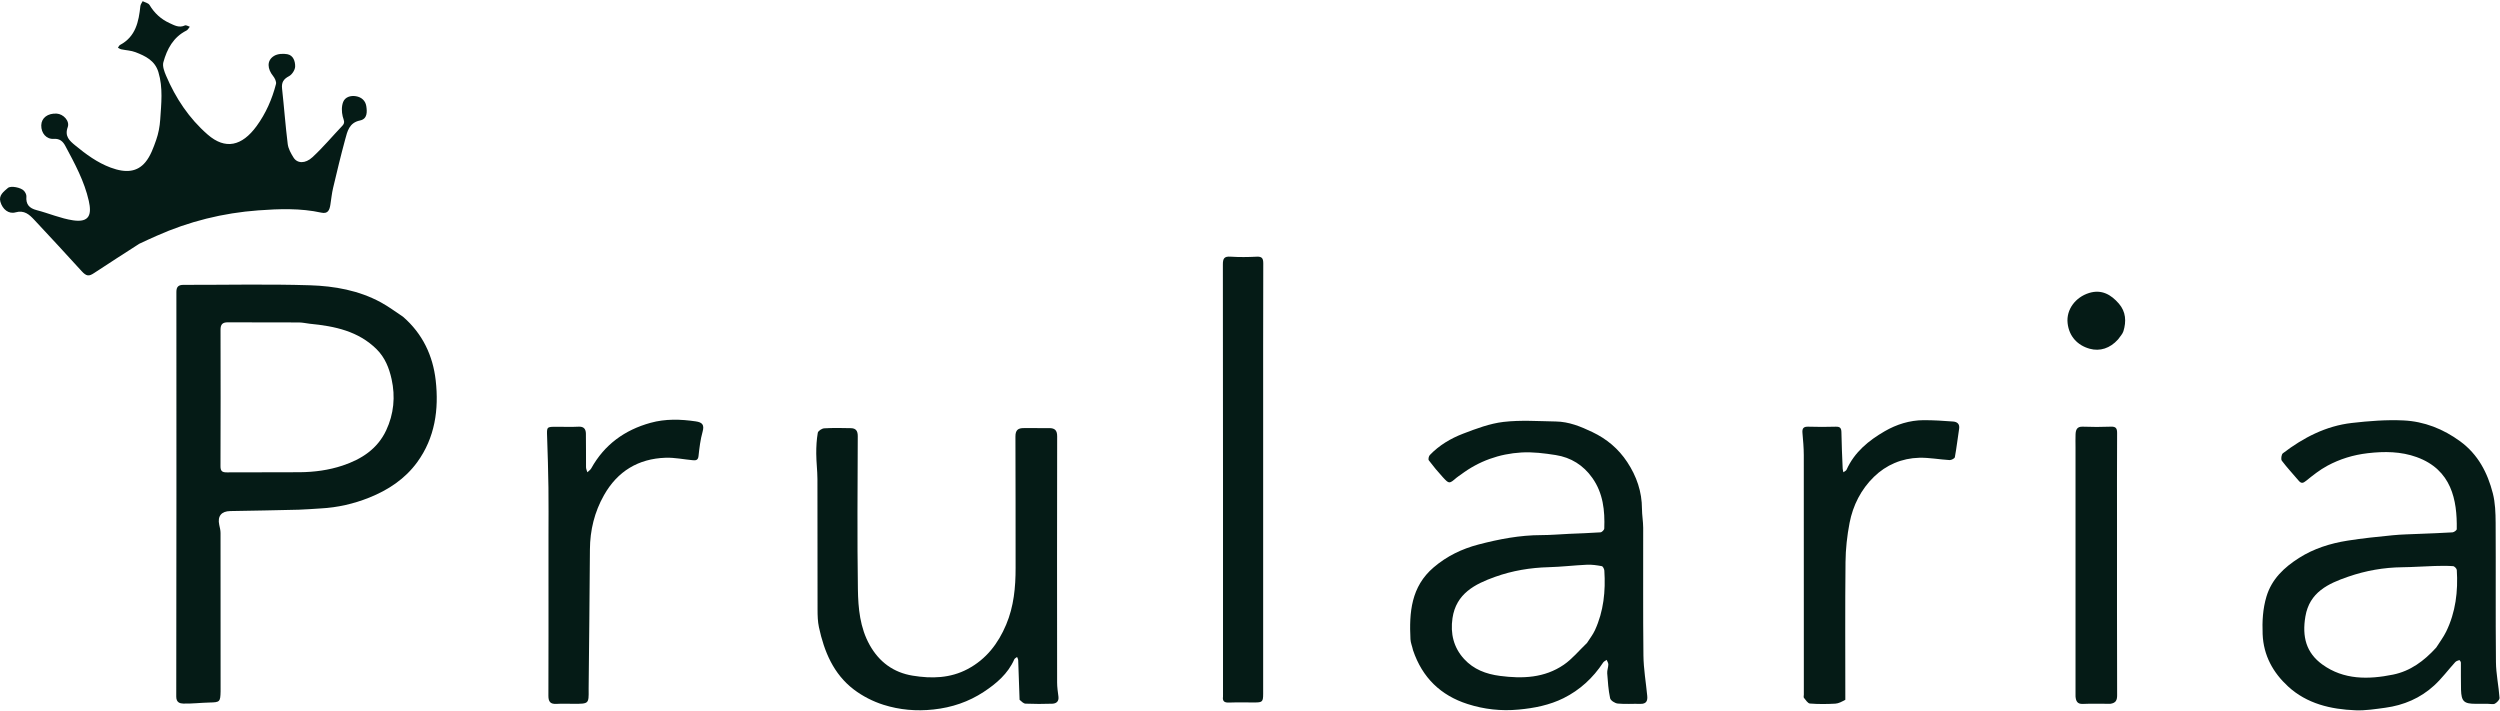 <svg width="1868" height="531" viewBox="0 0 1868 531" fill="none" xmlns="http://www.w3.org/2000/svg">
<path d="M301.081 236.636C315.848 249.381 323.482 265.855 325.563 284.259C328.008 305.892 325.042 327.084 311.734 345.356C302.634 357.85 290.065 366.147 275.846 371.834C264.266 376.465 252.196 379.237 239.687 379.893C234.157 380.183 228.636 380.719 223.103 380.855C206.079 381.273 189.052 381.588 172.026 381.868C165.41 381.977 162.404 385.68 163.815 392.157C164.252 394.163 164.786 396.209 164.789 398.238C164.846 437.066 164.831 475.893 164.831 514.72C164.831 515.387 164.845 516.054 164.829 516.72C164.651 524.471 164.225 524.757 156.536 524.925C150.004 525.068 143.471 525.883 136.957 525.714C134.537 525.652 131.689 524.977 131.697 520.543C131.872 419.726 131.84 318.907 131.797 218.09C131.796 214.31 133.348 212.842 137.091 212.849C168.586 212.913 200.103 212.178 231.568 213.156C249.874 213.726 268.143 216.959 284.645 225.955C290.266 229.019 295.449 232.886 301.081 236.636ZM231.331 241.886C228.639 241.553 225.948 240.944 223.253 240.931C205.604 240.844 187.954 240.951 170.304 240.836C166.283 240.81 164.773 242.353 164.783 246.369C164.868 280.336 164.89 314.304 164.75 348.271C164.734 352.084 166.009 352.985 169.588 352.955C187.737 352.804 205.888 353.006 224.036 352.841C234.877 352.742 245.578 351.328 255.933 347.887C270.106 343.177 282.028 335.457 288.562 321.532C294.275 309.359 295.505 296.371 292.59 283.255C290.752 274.985 287.659 267.121 281.393 260.931C267.782 247.484 250.434 243.729 231.331 241.886Z" fill="#051B16"/>
<path d="M1858.83 525.886C1855.5 525.886 1852.67 525.886 1849.84 525.886C1841.07 525.886 1839.13 524.136 1838.87 515.26C1838.67 508.545 1838.87 501.818 1838.78 495.099C1838.77 494.434 1837.8 493.164 1837.6 493.225C1836.49 493.557 1835.23 493.989 1834.49 494.807C1829.23 500.587 1824.53 506.959 1818.8 512.212C1808.53 521.625 1796.07 526.96 1782.27 528.828C1774.93 529.822 1767.47 531.012 1760.12 530.73C1741.56 530.018 1723.7 525.844 1709.66 512.917C1698.48 502.625 1691.28 489.884 1690.64 473.839C1690.26 464.226 1690.75 454.915 1693.49 445.77C1697.43 432.663 1706.71 423.963 1717.87 416.875C1728.95 409.845 1741.22 406.021 1753.99 403.981C1765.2 402.192 1776.52 401.062 1787.81 399.945C1794.47 399.287 1801.19 399.191 1807.89 398.893C1816.08 398.529 1824.27 398.313 1832.45 397.781C1833.63 397.704 1835.68 396.231 1835.69 395.378C1836.04 373.597 1831.86 351.012 1805.74 341.545C1794.08 337.32 1781.71 337.165 1769.15 338.632C1758.32 339.895 1748.35 342.976 1738.99 348.016C1733.33 351.06 1728.19 355.167 1723.16 359.23C1720.85 361.105 1719.49 361.454 1717.53 359.123C1713.36 354.156 1708.87 349.442 1704.99 344.261C1704.16 343.149 1704.66 339.549 1705.77 338.699C1721.08 327.008 1737.91 318.257 1757.26 316.037C1770.06 314.57 1783.06 313.54 1795.89 314.146C1811.38 314.877 1825.62 320.509 1838.3 329.8C1851.6 339.542 1858.7 353.244 1862.64 368.605C1864.45 375.698 1864.7 383.326 1864.74 390.718C1864.95 425.369 1864.63 460.024 1864.97 494.673C1865.06 503.598 1867 512.493 1867.65 521.434C1867.76 522.83 1865.77 524.87 1864.25 525.739C1862.99 526.457 1861 525.886 1858.83 525.886ZM1820.33 483.886C1822.83 479.928 1825.72 476.158 1827.76 471.977C1834.88 457.432 1836.72 441.869 1835.72 425.897C1835.65 424.839 1833.97 423.092 1832.95 423.022C1828.37 422.709 1823.74 422.772 1819.14 422.911C1811.12 423.154 1803.11 423.756 1795.09 423.841C1781.17 423.987 1767.67 426.381 1754.55 430.91C1739.56 436.087 1725.66 442.514 1722.59 460.611C1720.02 475.811 1723.16 487.772 1735.29 496.533C1751.23 508.039 1769.64 507.813 1788.05 504.076C1800.95 501.457 1811.13 493.996 1820.33 483.886Z" fill="#051B16"/>
<path d="M1055.83 485.886C1055.16 482.83 1054.04 480.297 1053.9 477.713C1052.89 457.63 1054.35 438.326 1071.24 423.93C1081.06 415.561 1092.27 410.12 1104.67 406.87C1120.12 402.823 1135.7 399.839 1151.76 399.831C1158.62 399.827 1165.48 399.2 1172.34 398.891C1180.2 398.536 1188.07 398.323 1195.91 397.76C1196.95 397.686 1198.67 395.941 1198.71 394.917C1199.23 381.541 1197.87 368.556 1189.84 357.159C1183.1 347.598 1173.82 341.806 1162.43 340.016C1153.98 338.687 1145.29 337.588 1136.8 338.091C1120.31 339.07 1105.07 344.479 1091.69 354.516C1090.56 355.369 1089.31 356.086 1088.24 357.007C1082.92 361.563 1082.82 361.688 1078.13 356.615C1074.41 352.586 1070.91 348.339 1067.61 343.959C1067.05 343.209 1067.55 340.845 1068.37 339.998C1075.35 332.723 1083.96 327.591 1093.2 324.054C1103 320.304 1113.14 316.454 1123.44 315.248C1136.32 313.741 1149.51 314.732 1162.56 314.937C1172.28 315.089 1181.08 318.677 1189.76 322.819C1200.56 327.967 1209.27 335.257 1215.87 345.259C1222.89 355.903 1226.85 367.38 1226.88 380.214C1226.9 384.909 1227.77 389.601 1227.79 394.296C1227.87 426.118 1227.6 457.944 1227.97 489.763C1228.09 499.856 1229.85 509.928 1230.82 520.013C1231.18 523.691 1230.08 526.05 1225.74 525.926C1220.08 525.763 1214.38 526.251 1208.77 525.696C1206.68 525.49 1203.44 523.422 1203.08 521.704C1201.78 515.616 1201.36 509.323 1200.91 503.085C1200.75 500.926 1201.7 498.706 1201.75 496.505C1201.78 495.367 1200.95 494.208 1200.5 493.058C1199.61 493.712 1198.44 494.181 1197.87 495.047C1190.34 506.545 1180.41 515.649 1168.26 521.678C1157.86 526.836 1146.53 529.111 1134.71 530.199C1121.51 531.413 1108.95 530.006 1096.61 526.056C1076.55 519.637 1062.79 506.429 1055.83 485.886ZM1185.83 480.386C1187.83 477.217 1190.22 474.225 1191.76 470.849C1198.26 456.696 1199.76 441.675 1198.76 426.322C1198.68 425.141 1197.69 423.186 1196.86 423.032C1193.23 422.359 1189.49 421.803 1185.82 421.967C1176.26 422.393 1166.72 423.557 1157.16 423.805C1143.41 424.162 1129.99 426.412 1117.14 431.015C1102.05 436.424 1087.97 443.522 1085.29 461.946C1083.63 473.372 1086.11 483.834 1093.98 492.408C1101.08 500.136 1110.25 503.656 1120.73 505.025C1137.64 507.233 1154 506.603 1168.45 496.713C1174.74 492.407 1179.74 486.219 1185.83 480.386Z" fill="#051B16"/>
<path d="M104.081 182.136C92.644 189.574 81.376 196.64 70.312 204.014C66.432 206.6 64.617 206.539 60.95 202.535C49.209 189.712 37.482 176.875 25.565 164.217C21.913 160.337 18.163 156.811 11.576 158.681C6.521 160.116 1.869 156.444 0.275 150.712C-1.076 145.856 2.834 143.111 5.902 140.443C8.04 138.585 15.755 140.087 17.963 142.63C18.924 143.736 19.84 145.463 19.726 146.819C19.233 152.645 21.805 155.581 27.366 157.018C36.508 159.38 45.371 163.261 54.628 164.634C66.982 166.465 68.59 160.136 66.36 150.152C63.078 135.46 55.853 122.186 48.784 108.98C47.056 105.752 44.685 103.456 40.258 103.768C34.646 104.165 30.691 99.514 30.831 93.601C30.962 88.091 35.662 84.531 42.336 84.886C47.277 85.148 52.288 90.352 50.598 95.026C48.137 101.835 51.985 105.175 56.101 108.565C64.22 115.254 72.673 121.503 82.675 125.227C94.26 129.541 102.635 128.415 108.647 121.173C112.465 116.572 114.647 110.388 116.686 104.605C118.391 99.768 119.374 94.519 119.71 89.389C120.488 77.528 121.917 65.609 118.352 53.851C115.73 45.202 108.629 41.844 101.234 38.99C97.915 37.709 94.151 37.599 90.611 36.853C89.733 36.667 88.942 36.072 88.11 35.665C88.631 34.958 88.998 33.959 89.697 33.587C101.428 27.346 103.65 16.217 104.893 4.505C105.026 3.252 106.009 2.09 106.597 0.886C108.342 1.796 110.838 2.255 111.701 3.694C115.354 9.784 120.203 14.285 126.643 17.25C130.362 18.962 133.837 21.027 138.189 18.997C139.06 18.591 140.6 19.617 141.831 19.983C141.006 20.951 140.373 22.301 139.326 22.826C129.482 27.761 124.793 36.625 122.068 46.502C121.255 49.448 122.751 53.394 124.074 56.506C131.259 73.403 141.306 88.486 155.178 100.556C168.393 112.055 180.775 109.217 191.724 94.223C198.59 84.821 203.312 74.113 206.214 62.791C206.663 61.04 205.323 58.337 204.012 56.722C199.927 51.695 199.017 45.308 204.759 41.787C207.4 40.167 211.533 39.914 214.718 40.505C219.236 41.344 220.613 45.961 220.539 49.699C220.489 52.21 218.215 55.736 215.951 56.915C211.727 59.114 210.256 61.683 210.766 66.309C212.282 80.069 213.273 93.889 214.987 107.621C215.426 111.139 217.403 114.654 219.343 117.751C222.091 122.137 228.003 122.515 233.48 117.455C241.414 110.125 248.384 101.757 255.856 93.918C258.175 91.485 256.7 89.569 256.069 86.994C255.227 83.555 255.141 79.328 256.436 76.129C257.877 72.567 261.863 71.216 265.969 71.896C270.193 72.596 273.064 75.295 273.688 79.267C274.356 83.523 274.592 88.867 269.011 90.017C260.888 91.689 259.565 98.103 257.909 104.205C254.647 116.223 251.741 128.341 248.881 140.463C247.902 144.613 247.504 148.899 246.83 153.121C246.222 156.923 245.015 159.969 240.13 158.897C224.531 155.472 208.598 156.038 192.989 157.185C166.711 159.117 141.204 165.417 116.989 176.228C112.769 178.113 108.551 180 104.081 182.136Z" fill="#051B16"/>
<path d="M761.831 522.886C761.498 512.695 761.184 503.003 760.798 493.314C760.765 492.495 760.255 491.695 759.967 490.886C759.255 491.466 758.211 491.901 757.881 492.649C753.13 503.428 744.519 510.738 735.096 516.947C723.768 524.41 711.283 528.639 697.527 530.129C684.65 531.524 672.187 530.427 660.169 526.631C652.332 524.156 644.539 520.191 638.001 515.217C622.788 503.643 615.823 486.849 611.917 468.695C611.006 464.46 610.887 459.995 610.876 455.634C610.794 423.091 610.884 390.549 610.786 358.006C610.767 351.646 609.933 345.289 609.904 338.929C609.881 333.737 610.167 328.486 611.048 323.388C611.29 321.987 614.11 320.146 615.838 320.044C622.478 319.653 629.158 319.776 635.819 319.929C639.459 320.013 640.931 321.899 640.916 325.834C640.775 363.984 640.462 402.139 641.022 440.281C641.232 454.563 642.588 469.071 649.863 482.018C656.944 494.62 667.573 502.522 681.975 504.86C696.117 507.155 709.979 506.847 723.06 499.901C736.933 492.535 745.833 480.867 751.8 466.735C757.54 453.14 758.892 438.776 758.857 424.168C758.776 391.516 758.921 358.864 758.734 326.212C758.706 321.408 760.641 319.839 764.965 319.873C771.295 319.923 777.626 319.903 783.957 319.88C788.065 319.864 789.919 321.459 789.911 325.971C789.793 387.277 789.815 448.583 789.874 509.889C789.878 513.417 790.398 516.956 790.859 520.467C791.331 524.061 789.314 525.702 786.284 525.811C779.629 526.051 772.953 526.036 766.3 525.772C764.781 525.712 763.319 524.219 761.831 522.886Z" fill="#051B16"/>
<path d="M943.832 321.886C943.832 387.71 943.832 453.034 943.831 518.358C943.831 524.333 943.289 524.881 937.396 524.885C931.064 524.889 924.725 524.722 918.401 524.952C915.039 525.075 913.336 524.16 913.822 520.574C913.889 520.083 913.832 519.576 913.832 519.076C913.832 411.924 913.86 304.772 913.731 197.621C913.726 193.08 914.747 191.465 919.481 191.779C925.952 192.207 932.484 192.121 938.967 191.8C943.02 191.599 943.925 193.052 943.913 196.903C943.782 238.397 943.832 279.892 943.832 321.886Z" fill="#051B16"/>
<path d="M1378.83 522.886C1376.34 524.219 1373.89 525.633 1371.36 525.771C1365.05 526.118 1358.68 526.18 1352.39 525.684C1350.77 525.556 1349.24 523.029 1347.89 521.415C1347.49 520.924 1347.83 519.802 1347.83 518.969C1347.83 459.322 1347.86 399.675 1347.79 340.028C1347.78 334.501 1347.27 328.966 1346.79 323.451C1346.5 320.08 1347.56 318.696 1351.15 318.818C1357.97 319.051 1364.81 319.025 1371.64 318.825C1374.88 318.73 1375.87 319.826 1375.91 323.068C1376.02 332.096 1376.49 341.121 1376.85 350.145C1376.89 351.064 1377.2 351.972 1377.38 352.886C1378.2 352.243 1379.4 351.771 1379.77 350.931C1385.68 337.782 1396.33 329.121 1408.26 322.22C1417.05 317.14 1426.9 313.997 1437.27 313.956C1444.63 313.927 1452 314.403 1459.35 314.959C1462.29 315.182 1464.44 316.692 1463.86 320.373C1462.76 327.44 1461.97 334.561 1460.67 341.588C1460.49 342.565 1458.05 343.842 1456.73 343.768C1449.16 343.344 1441.6 341.854 1434.06 342.041C1421.06 342.363 1409.36 347.356 1400.14 356.352C1390.58 365.685 1384.54 377.582 1382 390.702C1380.15 400.286 1379.07 410.16 1378.97 419.919C1378.61 454.071 1378.83 488.23 1378.83 522.886Z" fill="#051B16"/>
<path d="M409.831 400.886C409.831 388.389 409.961 376.39 409.796 364.395C409.621 351.701 409.247 339.008 408.8 326.319C408.538 318.881 408.398 318.886 415.946 318.886C421.444 318.886 426.954 319.094 432.438 318.816C436.371 318.617 437.719 320.763 437.779 323.959C437.935 332.345 437.789 340.736 437.877 349.123C437.891 350.381 438.518 351.632 438.861 352.886C439.851 351.917 441.142 351.115 441.786 349.954C451.645 332.188 466.777 321.262 486.101 315.927C497.214 312.86 508.515 313.192 519.845 314.848C524.65 315.55 526.454 317.307 524.981 322.568C523.33 328.47 522.586 334.669 521.931 340.79C521.585 344.021 519.795 344.072 517.563 343.868C510.836 343.251 504.092 341.805 497.399 342.025C476.973 342.698 461.423 352.104 451.323 369.955C444.216 382.515 440.873 396.1 440.789 410.592C440.588 445.17 440.165 479.747 439.832 514.324C439.829 514.657 439.828 514.991 439.832 515.324C439.955 525.886 439.955 525.886 428.763 525.886C424.43 525.886 420.087 525.691 415.769 525.939C411.23 526.199 409.748 524.302 409.766 519.858C409.889 488.366 409.831 456.874 409.831 425.381C409.831 417.383 409.831 409.384 409.831 400.886Z" fill="#051B16"/>
<path d="M1576.83 525.886C1569.67 525.886 1563 525.665 1556.35 525.966C1552.1 526.158 1551.14 523.806 1550.84 520.448C1550.77 519.622 1550.83 518.784 1550.83 517.951C1550.83 456.676 1550.83 395.4 1550.83 334.125C1550.83 330.904 1550.71 327.678 1550.86 324.465C1551.02 321.158 1551.9 318.646 1556.21 318.813C1563.2 319.083 1570.2 319.085 1577.19 318.806C1580.97 318.654 1581.93 319.991 1581.9 323.615C1581.76 346.926 1581.83 370.238 1581.83 393.549C1581.83 435.509 1581.78 477.47 1581.92 519.43C1581.93 523.096 1581.04 525.275 1576.83 525.886Z" fill="#051B16"/>
<path d="M1582.58 253.636C1576.66 260.266 1569.05 262.72 1561.36 260.565C1552.32 258.034 1546.02 251.37 1544.92 241.515C1543.77 231.181 1550.9 222.038 1560.98 218.913C1570.33 216.017 1577.43 220.139 1583.26 226.906C1588.48 232.956 1588.87 240.156 1586.62 247.473C1585.95 249.628 1584.13 251.425 1582.58 253.636Z" fill="#051B16"/>
</svg>
